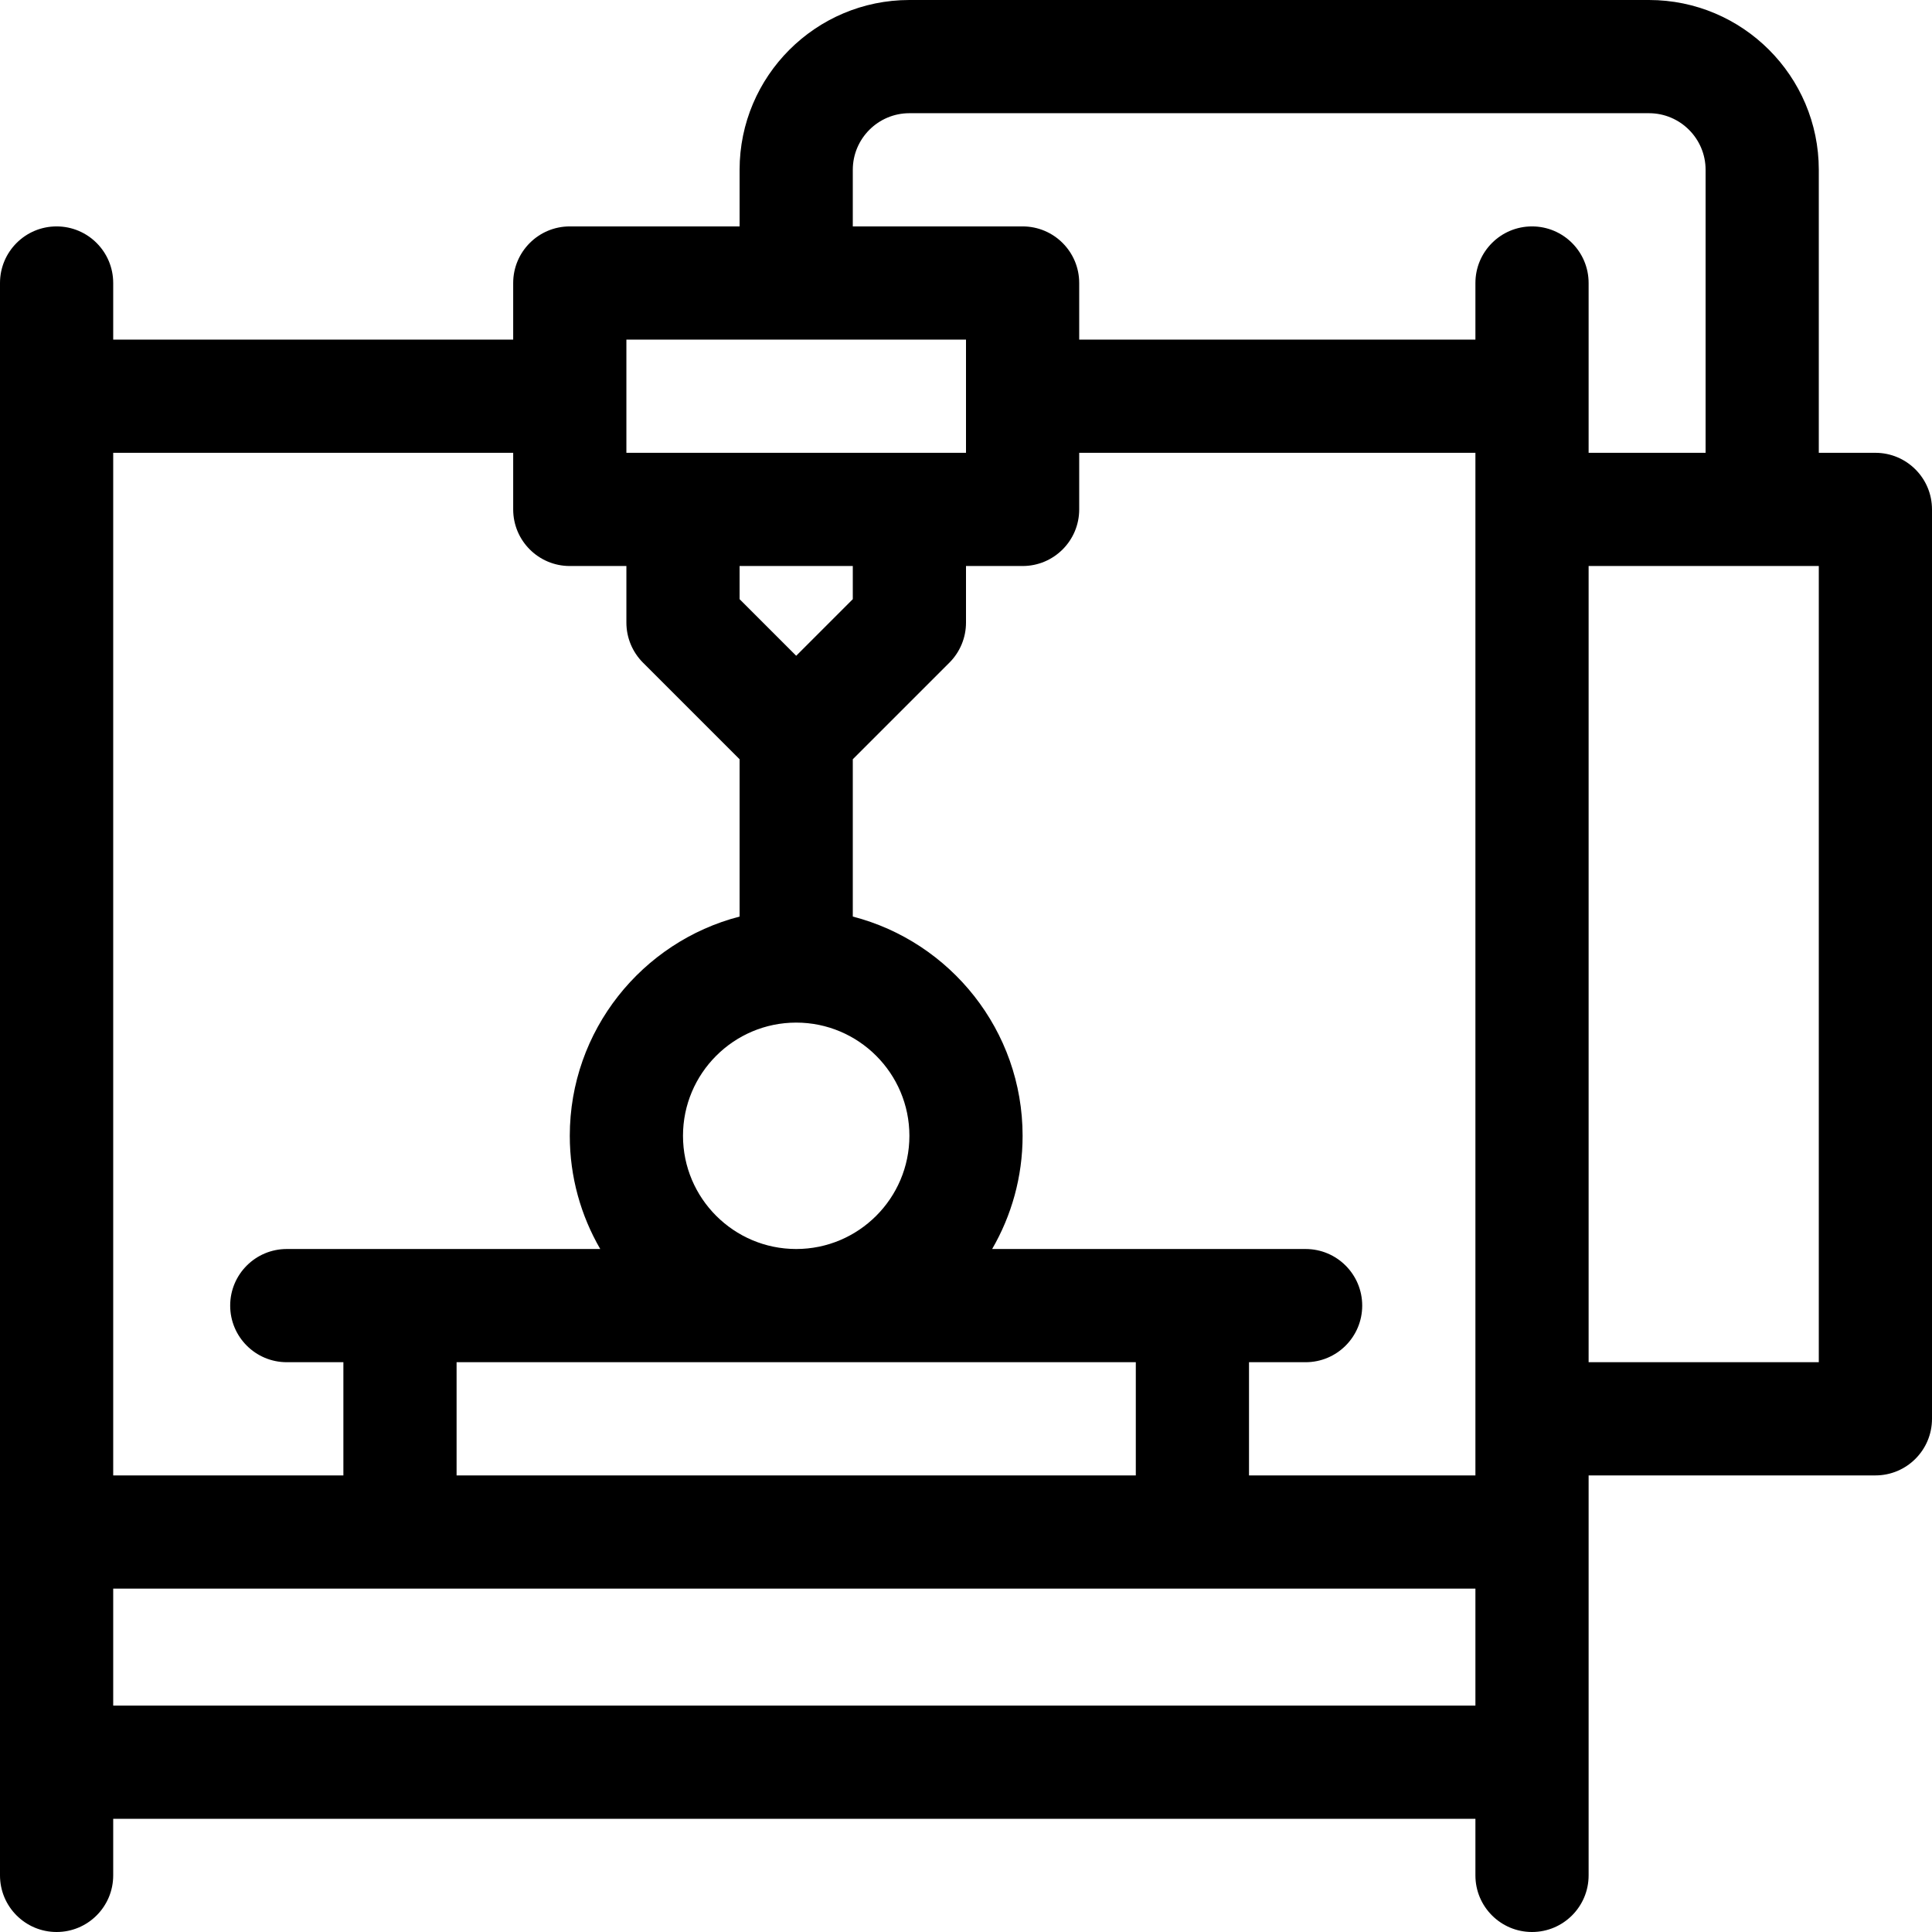 <?xml version="1.0" encoding="iso-8859-1"?>
<!-- Generator: Adobe Illustrator 19.0.0, SVG Export Plug-In . SVG Version: 6.00 Build 0)  -->
<svg version="1.1" id="Capa_1" xmlns="http://www.w3.org/2000/svg" xmlns:xlink="http://www.w3.org/1999/xlink" x="0px" y="0px"
	 viewBox="0 0 512 512" style="enable-background:new 0 0 512 512;" xml:space="preserve">
<g>
	<g>
		<path d="M497,120h-15V45c0-24.813-20.187-45-45-45H241c-24.813,0-45,20.187-45,45v15h-45c-8.284,0-15,6.716-15,15v15H30V75
			c0-8.284-6.716-15-15-15S0,66.716,0,75v30c0,8.367,0,386.714,0,392c0,8.284,6.716,15,15,15s15-6.716,15-15v-15h361v15
			c0,8.284,6.716,15,15,15s15-6.716,15-15c0-22.155,0-83.416,0-106h76c8.284,0,15-6.716,15-15V135C512,126.716,505.284,120,497,120z
			 M166,90h90v30h-90V90z M211,331c-16.542,0-30-13.458-30-30s13.458-30,30-30s30,13.458,30,30S227.542,331,211,331z M301,361v30
			H121v-30H301z M196,158.787V150h30v8.787l-15,15L196,158.787z M30,120h106v15c0,8.284,6.716,15,15,15h15v15
			c0,3.978,1.581,7.793,4.394,10.606L196,201.213v41.686c-25.849,6.677-45,30.195-45,58.101c0,10.925,2.949,21.167,8.072,30H76
			c-8.284,0-15,6.716-15,15s6.716,15,15,15h15v30H30V120z M391,452H30v-31h361V452z M391,391h-60v-30h15c8.284,0,15-6.716,15-15
			s-6.716-15-15-15h-83.072c5.123-8.833,8.072-19.075,8.072-30c0-27.906-19.151-51.424-45-58.101v-41.686l25.606-25.606
			C254.419,172.793,256,168.978,256,165v-15h15c8.284,0,15-6.716,15-15v-15h105C391,132.764,391,372.508,391,391z M406,60
			c-8.284,0-15,6.716-15,15v15H286V75c0-8.284-6.716-15-15-15h-45V45c0-8.271,6.729-15,15-15h196c8.271,0,15,6.729,15,15v75h-31
			c0-14.095,0-30.95,0-45C421,66.716,414.284,60,406,60z M482,361h-61V150h61V361z"/>
	</g>
</g>
<g>
</g>
<g>
</g>
<g>
</g>
<g>
</g>
<g>
</g>
<g>
</g>
<g>
</g>
<g>
</g>
<g>
</g>
<g>
</g>
<g>
</g>
<g>
</g>
<g>
</g>
<g>
</g>
<g>
</g>
</svg>
